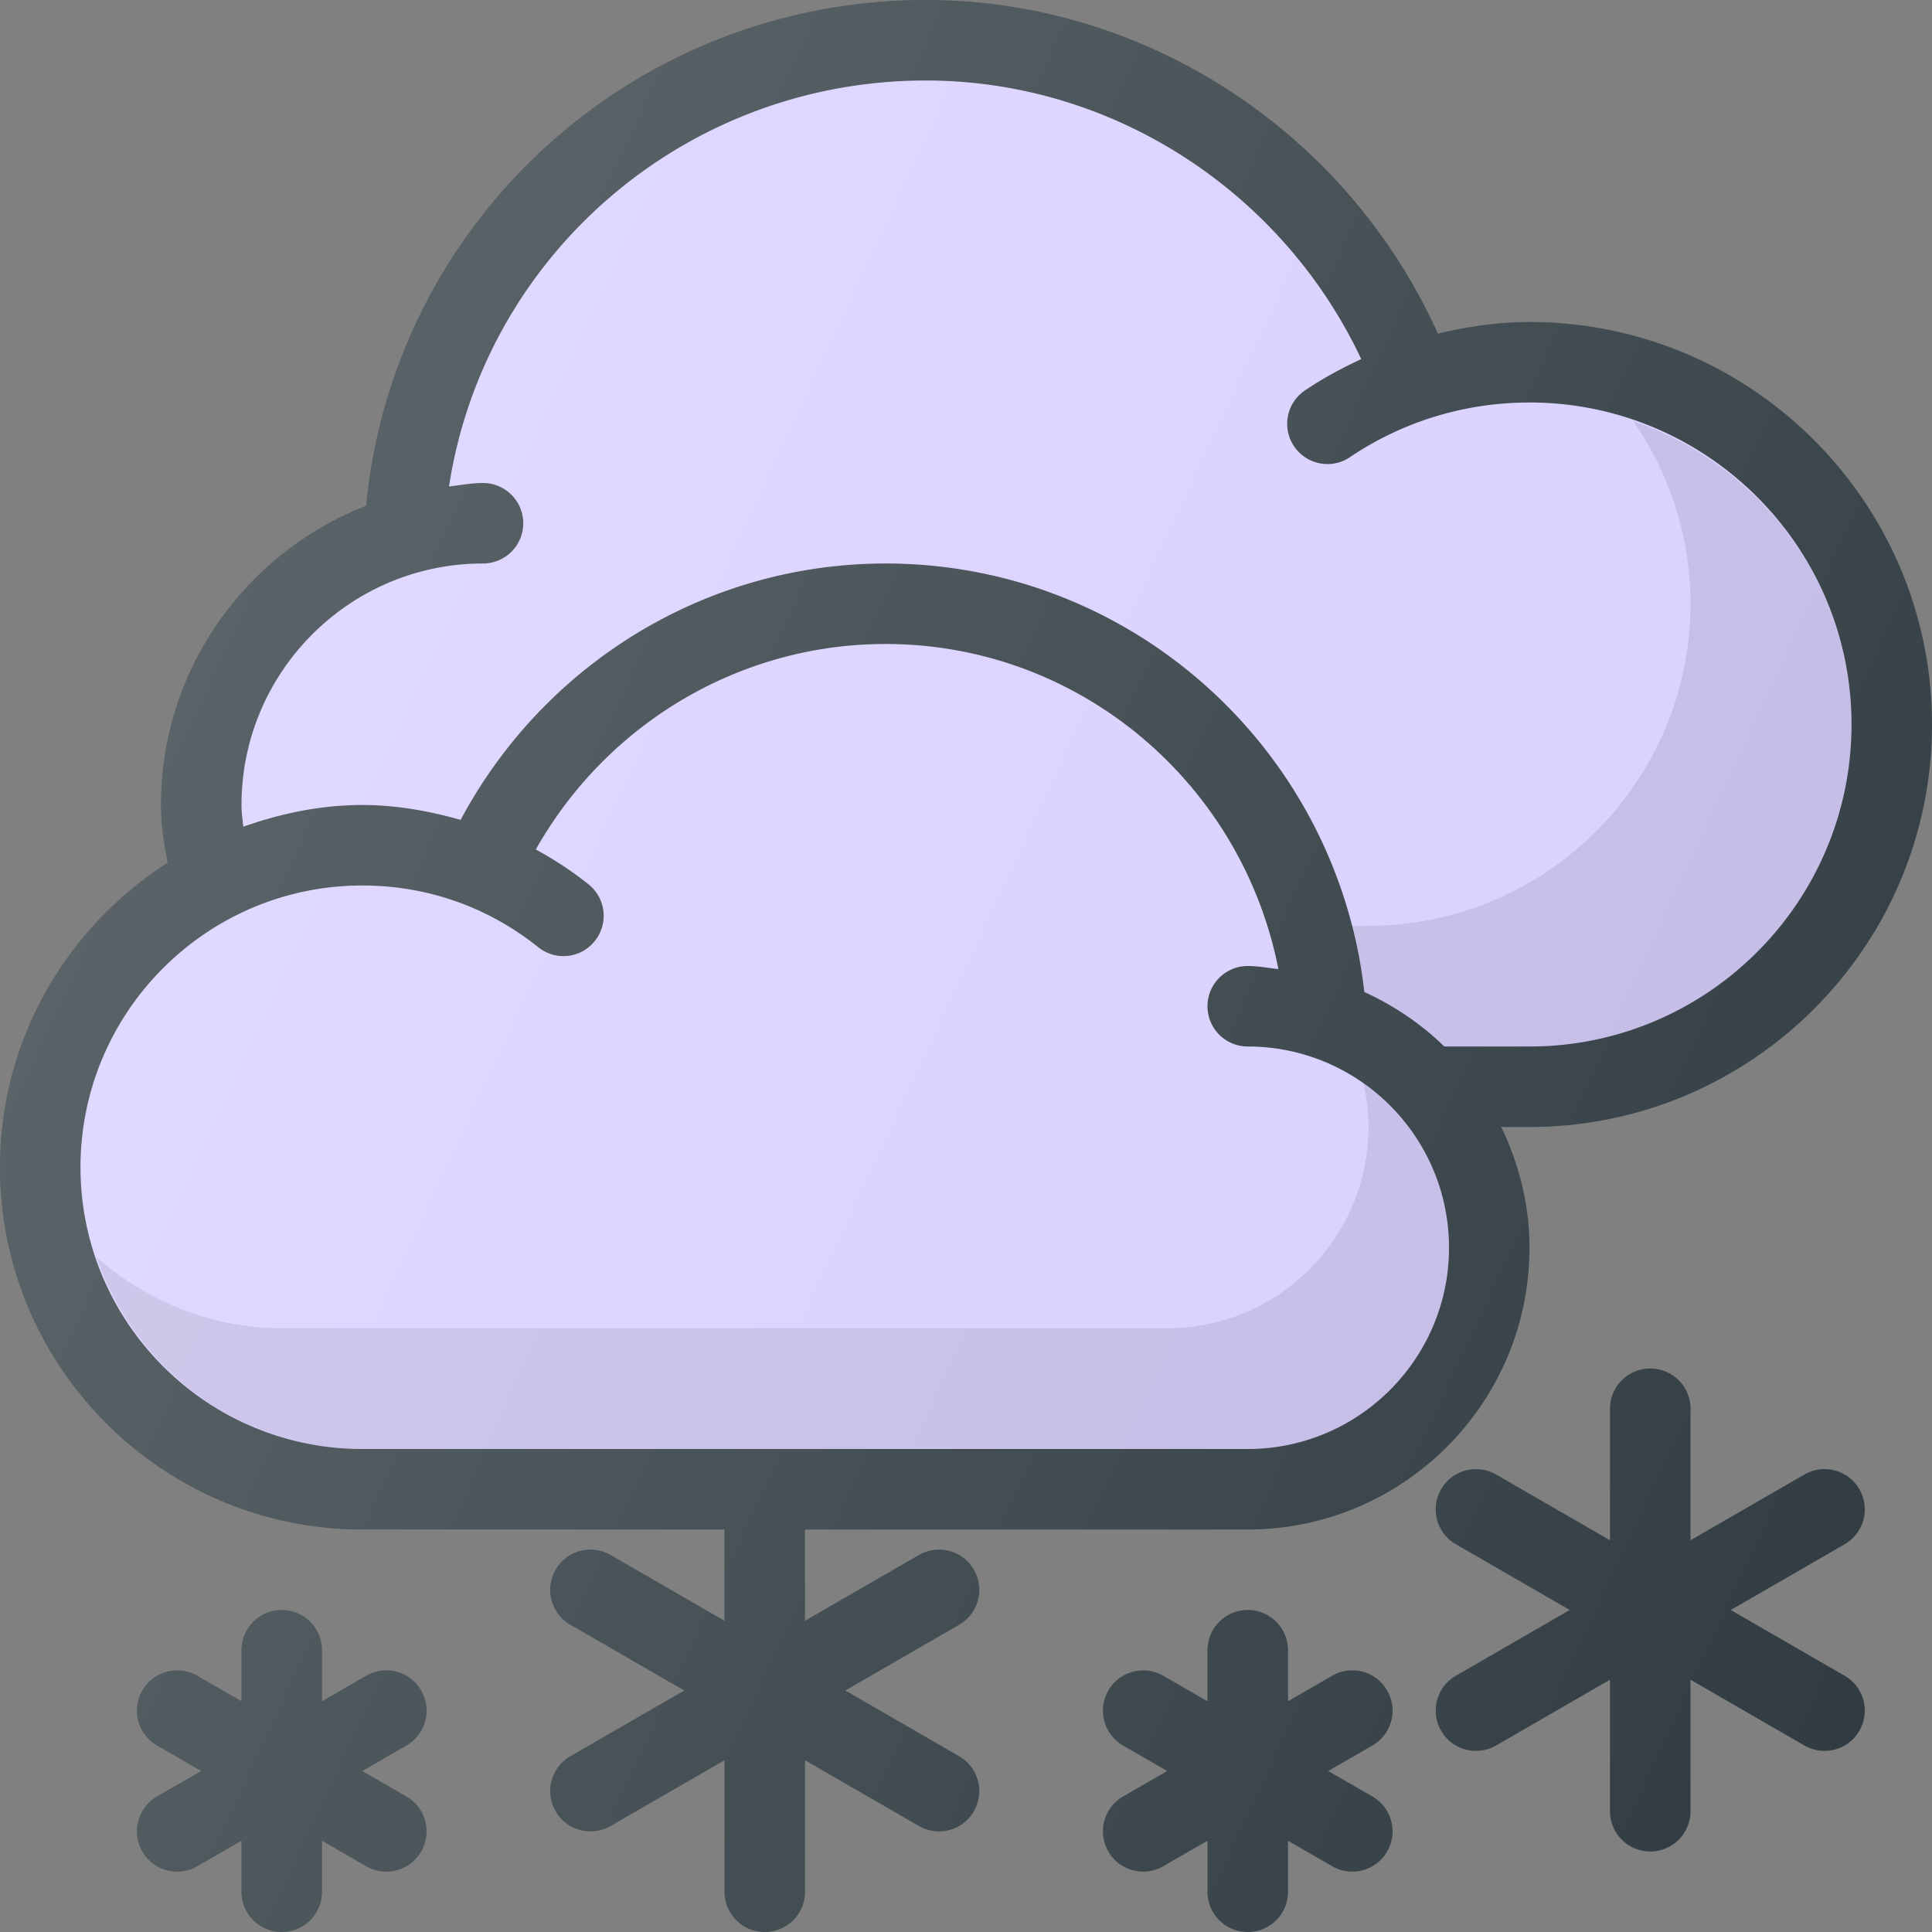 <svg width="512" height="512" viewBox="0 0 512 512" fill="none" xmlns="http://www.w3.org/2000/svg"><rect x="0" y="0" width="512" height="512" fill="#808080" stroke="none"/><path d="M258.083 416c-2.938-5.125-9.479-6.833-14.563-3.906l-30.188 17.428v-24.189h117.333c41.167 0 74.667-33.5 74.667-74.667 0-11.495-2.828-22.263-7.49-32h7.49C464.146 298.667 512 250.813 512 192c0-58.813-47.854-106.667-106.667-106.667-8.275 0-16.366 1.224-24.289 3.074C357.124 35.29 303.995 0 245.333 0 168.098 0 104.276 58.389 97.044 134.022c-31.755 12.44-54.378 43.202-54.378 79.311 0 4.918.717 9.997 1.783 15.283C17.802 245.694 0 275.4 0 309.333c0 52.938 43.063 96 96 96h96v24.189l-30.188-17.428c-5.104-2.927-11.646-1.208-14.563 3.906-2.958 5.104-1.208 11.625 3.896 14.573L181.331 448l-30.185 17.427c-5.104 2.948-6.854 9.469-3.896 14.573 1.958 3.427 5.563 5.333 9.229 5.333 1.813 0 3.646-.458 5.333-1.427L192 466.478v34.855A10.66 10.66 0 00202.667 512a10.66 10.66 0 0010.667-10.667v-34.855l30.188 17.428a10.672 10.672 0 005.333 1.427c3.667 0 7.271-1.906 9.229-5.333 2.958-5.104 1.208-11.625-3.896-14.573L224.003 448l30.185-17.427c5.104-2.948 6.854-9.469 3.895-14.573z" fill="#303C42"/><path d="M492.751 394.667c-2.938-5.135-9.5-6.854-14.563-3.906l-30.187 17.428v-34.855a10.66 10.66 0 00-10.667-10.667 10.66 10.66 0 00-10.667 10.667v34.855l-30.188-17.428c-5.083-2.917-11.625-1.219-14.563 3.906-2.958 5.104-1.208 11.625 3.896 14.573l30.185 17.427-30.185 17.427c-5.104 2.948-6.854 9.469-3.896 14.573 1.958 3.427 5.563 5.333 9.229 5.333 1.813 0 3.646-.458 5.333-1.427l30.188-17.428V480a10.66 10.66 0 0010.667 10.667A10.662 10.662 0 00448.001 480v-34.855l30.188 17.428a10.672 10.672 0 005.333 1.427c3.667 0 7.271-1.906 9.229-5.333 2.958-5.104 1.208-11.625-3.896-14.573l-30.185-17.427 30.185-17.427c5.104-2.948 6.854-9.469 3.896-14.573zM111.604 448c-2.938-5.135-9.458-6.844-14.563-3.906l-11.708 6.76v-13.521a10.66 10.66 0 00-10.667-10.667 10.66 10.66 0 00-10.667 10.667v13.521l-11.708-6.76c-5.104-2.906-11.646-1.219-14.563 3.906-2.958 5.104-1.208 11.625 3.896 14.573l11.707 6.76-11.707 6.76c-5.104 2.948-6.854 9.469-3.896 14.573 1.958 3.427 5.563 5.333 9.229 5.333 1.813 0 3.646-.458 5.333-1.427L64 487.813v13.521A10.66 10.66 0 0074.667 512a10.66 10.66 0 0010.667-10.667v-13.521l11.708 6.76a10.672 10.672 0 005.333 1.427c3.667 0 7.271-1.906 9.229-5.333 2.958-5.104 1.208-11.625-3.896-14.573l-11.707-6.76 11.707-6.76c5.105-2.948 6.855-9.469 3.896-14.573zm256 0c-2.938-5.135-9.479-6.844-14.563-3.906l-11.708 6.76v-13.521a10.66 10.66 0 00-10.667-10.667 10.66 10.66 0 00-10.667 10.667v13.521l-11.708-6.76c-5.083-2.906-11.625-1.219-14.563 3.906-2.958 5.104-1.208 11.625 3.896 14.573l11.707 6.76-11.707 6.76c-5.104 2.948-6.854 9.469-3.896 14.573 1.958 3.427 5.563 5.333 9.229 5.333 1.813 0 3.646-.458 5.333-1.427l11.708-6.76v13.521A10.66 10.66 0 00330.665 512a10.66 10.66 0 0010.667-10.667v-13.521l11.708 6.76a10.672 10.672 0 005.333 1.427c3.667 0 7.271-1.906 9.229-5.333 2.958-5.104 1.208-11.625-3.896-14.573l-11.707-6.76 11.707-6.76c5.107-2.948 6.857-9.469 3.898-14.573z" fill="#303C42"/><path d="M64 213.333c0-35.292 28.708-64 64-64a10.66 10.66 0 0010.667-10.667A10.66 10.66 0 00128 128c-3.083 0-6.005.59-9.005.91 9.375-61.255 62.594-107.577 126.339-107.577 49.551 0 94.48 29.395 115.409 73.835-5.151 2.376-10.16 5.092-14.919 8.301-4.885 3.292-6.177 9.917-2.885 14.802 3.302 4.896 9.927 6.177 14.802 2.885 14.073-9.479 30.531-14.49 47.594-14.49 47.052 0 85.333 38.281 85.333 85.333s-38.281 85.333-85.333 85.333h-22.577c-6.128-5.986-13.318-10.837-21.201-14.448-7.246-64.201-61.595-113.552-126.889-113.552-47.432 0-90.46 26.492-112.599 67.947-8.466-2.4-17.188-3.947-26.068-3.947-11.099 0-21.598 2.268-31.523 5.749-.219-1.939-.478-3.892-.478-5.748z" fill="#D8CFFF"/><path d="M330.666 384H95.999c-41.167 0-74.667-33.5-74.667-74.667s33.5-74.667 74.667-74.667c17.156 0 33.281 5.656 46.646 16.354 4.635 3.719 11.333 2.948 14.99-1.656 3.688-4.594 2.948-11.313-1.656-14.99-4.385-3.514-9.083-6.578-13.987-9.25 18.788-33.302 53.979-54.458 92.674-54.458 51.454 0 94.456 36.908 104.116 86.154-2.702-.297-5.337-.82-8.116-.82a10.66 10.66 0 00-10.667 10.667 10.66 10.66 0 0010.667 10.667c29.406 0 53.333 23.927 53.333 53.333S360.072 384 330.666 384z" fill="#D8CFFF"/><path opacity=".1" d="M432.819 111.611c9.53 13.771 15.182 30.412 15.182 48.389 0 47.052-38.281 85.333-85.333 85.333h-4.766c1.486 5.75 2.973 11.509 3.655 17.552 7.883 3.611 15.073 8.462 21.201 14.448h22.577c47.052 0 85.333-38.281 85.333-85.333 0-37.383-24.319-68.879-57.849-80.389zm-71.47 175.573c.819 3.708 1.319 7.533 1.319 11.483 0 29.406-23.927 53.333-53.333 53.333H74.668c-18.865 0-35.92-7.264-49.078-18.848C35.596 362.605 63.21 384 96 384h234.668c29.406 0 53.333-23.927 53.333-53.333 0-17.968-8.995-33.814-22.652-43.483z" fill="#000"/><path d="M258.083 416c-2.938-5.125-9.479-6.833-14.563-3.906l-30.188 17.428v-24.189h117.333c41.167 0 74.667-33.5 74.667-74.667 0-11.495-2.828-22.263-7.49-32h7.49C464.146 298.667 512 250.813 512 192c0-58.813-47.854-106.667-106.667-106.667-8.275 0-16.366 1.224-24.289 3.074C357.124 35.29 303.995 0 245.333 0 168.098 0 104.276 58.389 97.044 134.022c-31.755 12.44-54.378 43.202-54.378 79.311 0 4.918.717 9.997 1.783 15.283C17.802 245.694 0 275.4 0 309.333c0 52.938 43.063 96 96 96h96v24.189l-30.188-17.428c-5.104-2.927-11.646-1.208-14.563 3.906-2.958 5.104-1.208 11.625 3.896 14.573L181.331 448l-30.185 17.427c-5.104 2.948-6.854 9.469-3.896 14.573 1.958 3.427 5.563 5.333 9.229 5.333 1.813 0 3.646-.458 5.333-1.427L192 466.478v34.855A10.66 10.66 0 00202.667 512a10.66 10.66 0 0010.667-10.667v-34.855l30.188 17.428a10.672 10.672 0 005.333 1.427c3.667 0 7.271-1.906 9.229-5.333 2.958-5.104 1.208-11.625-3.896-14.573L224.003 448l30.185-17.427c5.104-2.948 6.854-9.469 3.895-14.573zm234.667-21.333c-2.938-5.135-9.5-6.854-14.563-3.906L448 408.189v-34.855a10.66 10.66 0 00-10.667-10.667 10.66 10.66 0 00-10.667 10.667v34.855l-30.188-17.428c-5.083-2.917-11.625-1.219-14.563 3.906-2.958 5.104-1.208 11.625 3.896 14.573l30.185 17.427-30.185 17.427c-5.104 2.948-6.854 9.469-3.896 14.573 1.958 3.427 5.563 5.333 9.229 5.333 1.813 0 3.646-.458 5.333-1.427l30.188-17.428V480a10.66 10.66 0 0010.667 10.667A10.662 10.662 0 00448 480v-34.855l30.188 17.428a10.672 10.672 0 005.333 1.427c3.667 0 7.271-1.906 9.229-5.333 2.958-5.104 1.208-11.625-3.896-14.573l-30.185-17.427 30.185-17.427c5.104-2.948 6.854-9.469 3.896-14.573zM111.604 448c-2.938-5.135-9.458-6.844-14.563-3.906l-11.708 6.76v-13.521a10.66 10.66 0 00-10.667-10.667 10.66 10.66 0 00-10.667 10.667v13.521l-11.708-6.76c-5.104-2.906-11.646-1.219-14.563 3.906-2.958 5.104-1.208 11.625 3.896 14.573l11.707 6.76-11.707 6.76c-5.104 2.948-6.854 9.469-3.896 14.573 1.958 3.427 5.563 5.333 9.229 5.333 1.813 0 3.646-.458 5.333-1.427L64 487.813v13.521A10.66 10.66 0 0074.667 512a10.66 10.66 0 0010.667-10.667v-13.521l11.708 6.76a10.672 10.672 0 005.333 1.427c3.667 0 7.271-1.906 9.229-5.333 2.958-5.104 1.208-11.625-3.896-14.573l-11.707-6.76 11.707-6.76c5.105-2.948 6.855-9.469 3.896-14.573zm256 0c-2.938-5.135-9.479-6.844-14.563-3.906l-11.708 6.76v-13.521a10.66 10.66 0 00-10.667-10.667 10.66 10.66 0 00-10.667 10.667v13.521l-11.708-6.76c-5.083-2.906-11.625-1.219-14.563 3.906-2.958 5.104-1.208 11.625 3.896 14.573l11.707 6.76-11.707 6.76c-5.104 2.948-6.854 9.469-3.896 14.573 1.958 3.427 5.563 5.333 9.229 5.333 1.813 0 3.646-.458 5.333-1.427l11.708-6.76v13.521A10.66 10.66 0 00330.665 512a10.66 10.66 0 0010.667-10.667v-13.521l11.708 6.76a10.672 10.672 0 005.333 1.427c3.667 0 7.271-1.906 9.229-5.333 2.958-5.104 1.208-11.625-3.896-14.573l-11.707-6.76 11.707-6.76c5.107-2.948 6.857-9.469 3.898-14.573z" fill="url(#paint0_linear)"/><defs><linearGradient id="paint0_linear" x1="42.761" y1="194.357" x2="513.682" y2="413.885" gradientUnits="userSpaceOnUse"><stop stop-color="#fff" stop-opacity=".2"/><stop offset="1" stop-color="#fff" stop-opacity="0"/></linearGradient></defs></svg>